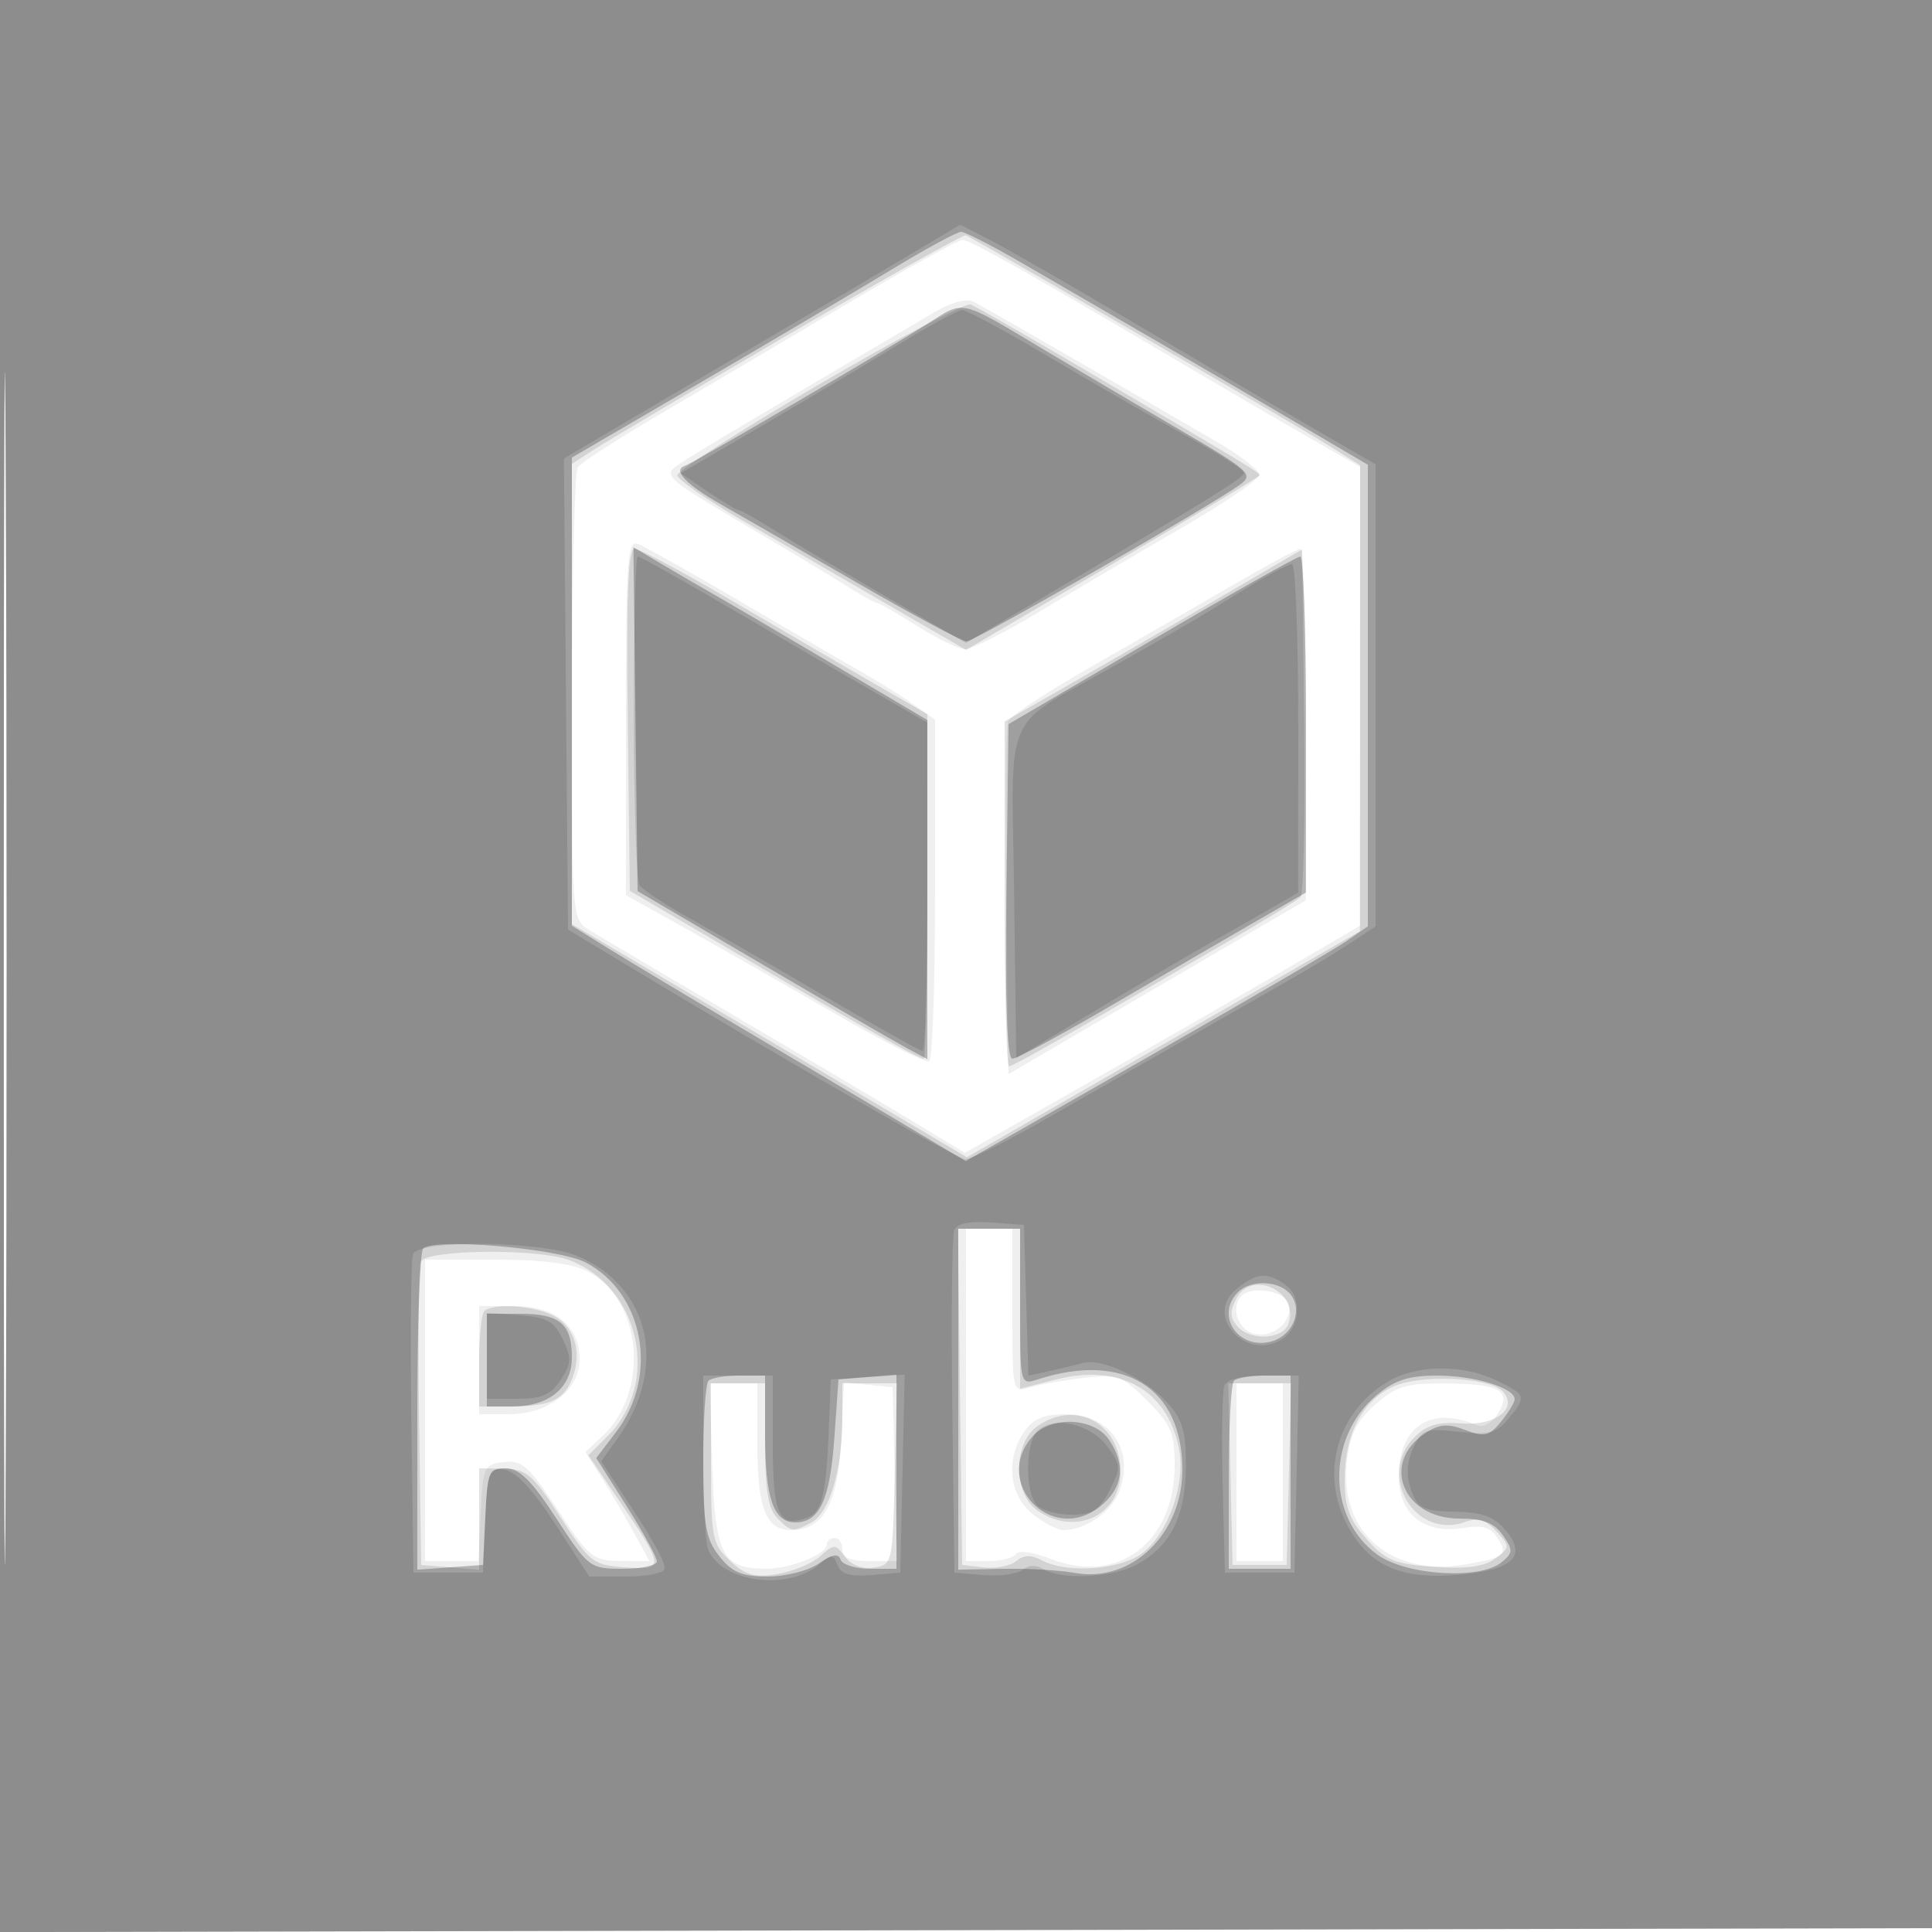 <svg xmlns="http://www.w3.org/2000/svg" width="250" height="250" version="1.1" fill="#000000"><path fill-opacity=".063" d="M 0 125.004 L 0 250.008 125.250 249.754 L 250.500 249.500 250.754 124.750 L 251.008 0 125.504 0 L 0 0 0 125.004 M 0.485 125.500 C 0.485 194.250, 0.604 222.228, 0.750 187.672 C 0.896 153.117, 0.896 96.867, 0.750 62.672 C 0.604 28.478, 0.485 56.750, 0.485 125.500 M 109 39.670 C 101.025 44.393, 90.225 50.767, 85 53.834 C 79.775 56.901, 75.169 59.881, 74.765 60.455 C 74.361 61.030, 74.024 74.427, 74.015 90.227 C 74 118.948, 74 118.954, 76.250 120.342 C 77.487 121.105, 86.375 126.354, 96 132.006 C 105.625 137.658, 116.052 143.835, 119.171 145.734 L 124.842 149.187 140.171 140.477 C 148.602 135.686, 160.113 129.071, 165.750 125.776 L 176 119.786 176 90.101 L 176 60.416 169.250 56.548 C 165.537 54.422, 158.900 50.554, 154.500 47.953 C 133.474 35.526, 125.457 31.003, 124.520 31.041 C 123.959 31.064, 116.975 34.947, 109 39.670 M 121 40.347 C 97.092 54.396, 89.200 59.098, 87.595 60.252 C 85.839 61.515, 86.459 62.072, 95.595 67.440 C 101.043 70.640, 107.178 74.326, 109.229 75.629 C 111.279 76.933, 113.176 78, 113.444 78 C 113.712 78, 116.059 79.350, 118.661 81 C 121.263 82.650, 124.078 84, 124.916 84 C 125.755 84, 130.054 81.826, 134.470 79.169 C 138.887 76.512, 147.095 71.675, 152.711 68.419 C 158.327 65.164, 162.940 62.032, 162.961 61.461 C 162.982 60.889, 160.637 59.041, 157.750 57.353 C 145.519 50.206, 127.388 39.754, 126 39.051 C 125.096 38.593, 123.110 39.108, 121 40.347 M 81 92.812 L 81 115.838 89.250 120.444 C 93.787 122.977, 102.450 127.917, 108.500 131.420 C 114.550 134.924, 119.838 137.586, 120.250 137.336 C 120.662 137.086, 121 127.039, 121 115.009 L 121 93.136 118.250 91.185 C 116.737 90.112, 113.925 88.342, 112 87.251 C 110.075 86.160, 103.018 82.055, 96.318 78.129 C 89.618 74.202, 83.431 70.719, 82.568 70.388 C 81.172 69.852, 81 72.311, 81 92.812 M 159 76.009 C 154.325 78.732, 146.082 83.486, 140.682 86.574 C 135.283 89.662, 130.661 92.719, 130.413 93.367 C 130.164 94.015, 130.082 104.545, 130.230 116.767 L 130.500 138.988 143.500 131.389 C 150.650 127.210, 159.305 122.150, 162.733 120.145 L 168.965 116.500 168.983 93.750 C 168.992 81.237, 168.662 71.013, 168.250 71.029 C 167.838 71.045, 163.675 73.286, 159 76.009 M 125 180.500 L 125 202 127.941 202 C 129.559 202, 131.137 201.588, 131.448 201.083 C 131.771 200.561, 133.738 200.844, 136.017 201.739 C 144.648 205.129, 151.989 199.576, 151.996 189.650 C 152 185.432, 151.541 184.341, 148.475 181.275 C 145.194 177.994, 144.624 177.788, 140.225 178.301 C 137.626 178.604, 134.488 179.163, 133.250 179.543 C 131.015 180.229, 131 180.164, 131 169.617 L 131 159 128 159 L 125 159 125 180.500 M 55 182.500 L 55 202 58.452 202 L 61.905 202 62.202 195.750 C 62.486 189.789, 62.625 189.486, 65.203 189.188 C 67.553 188.917, 68.466 189.729, 72.203 195.417 C 76.227 201.543, 76.740 201.960, 80.270 201.979 L 84.041 202 81.982 198.250 C 80.849 196.188, 78.983 193.011, 77.835 191.192 L 75.748 187.884 77.935 185.846 C 84.151 180.055, 83.090 168.166, 76.033 164.517 C 74.045 163.489, 70.183 163, 64.050 163 L 55 163 55 182.500 M 160.667 167.667 C 159.257 169.076, 160.094 171.895, 162.112 172.535 C 164.675 173.349, 167.543 170.858, 166.668 168.578 C 166.068 167.013, 161.946 166.387, 160.667 167.667 M 62 176 L 62 183 65.865 183 C 70.968 183, 75 179.878, 75 175.927 C 75 171.546, 71.876 169, 66.500 169 L 62 169 62 176 M 92.159 189.582 C 92.534 201.218, 93.462 203, 99.144 203 C 102.279 203, 107 201.101, 107 199.839 C 107 199.378, 107.450 199, 108 199 C 108.550 199, 109 199.675, 109 200.500 C 109 201.550, 110.059 202, 112.533 202 L 116.066 202 115.783 190.750 L 115.500 179.500 112.362 179.195 L 109.224 178.890 108.847 186.357 C 108.431 194.587, 106.536 198, 102.380 198 C 99.077 198, 98 195.188, 98 186.566 L 98 179 94.909 179 L 91.818 179 92.159 189.582 M 160 190.500 L 160 202 163 202 L 166 202 166 190.500 L 166 179 163 179 L 160 179 160 190.500 M 177.917 181.782 C 175.530 183.916, 174.681 185.650, 174.279 189.216 C 173.256 198.291, 180.132 204.149, 189.765 202.411 C 194.792 201.504, 195.147 201.208, 193.797 199.046 C 192.910 197.627, 191.852 197.312, 189.337 197.720 C 184.248 198.546, 181 195.934, 181 191.016 C 181 184.616, 185.128 181.879, 191.002 184.383 C 191.938 184.782, 193.009 184.215, 193.844 182.878 C 195.688 179.925, 194.056 179.035, 186.766 179.015 C 181.895 179.002, 180.563 179.419, 177.917 181.782 M 132.557 185.223 C 130.086 188.750, 130.566 193.513, 133.635 195.927 C 135.084 197.067, 136.863 198, 137.588 198 C 140.504 198, 143.956 195.564, 144.908 192.834 C 146.776 187.476, 143.587 183, 137.902 183 C 135.121 183, 133.700 183.591, 132.557 185.223" stroke="none" fill="#000000" fill-rule="evenodd"/><path fill-opacity=".121" d="M 0 125.004 L 0 250.008 125.250 249.754 L 250.500 249.500 250.754 124.750 L 251.008 0 125.504 0 L 0 0 0 125.004 M 0.485 125.500 C 0.485 194.250, 0.604 222.228, 0.750 187.672 C 0.896 153.117, 0.896 96.867, 0.750 62.672 C 0.604 28.478, 0.485 56.750, 0.485 125.500 M 101.944 43.340 C 89.548 50.578, 78.190 57.298, 76.703 58.273 L 74 60.046 74 89.816 L 74 119.587 82.750 124.733 C 87.563 127.563, 99.062 134.349, 108.305 139.813 L 125.111 149.748 150.543 135.124 L 175.976 120.500 175.988 90.354 L 176 60.208 171.250 57.223 C 167.756 55.028, 128.930 32.558, 124.992 30.452 C 124.712 30.303, 114.341 36.102, 101.944 43.340 M 106.006 49.728 C 95.867 55.652, 87.601 60.950, 87.638 61.500 C 87.675 62.050, 91.484 64.691, 96.103 67.369 C 100.721 70.047, 109.114 74.907, 114.753 78.168 L 125.006 84.098 144.003 72.946 C 154.451 66.813, 163 61.660, 163 61.496 C 163 61.161, 161.422 60.208, 141.127 48.286 C 133.222 43.642, 126.234 39.643, 125.598 39.399 C 124.962 39.155, 116.146 43.803, 106.006 49.728 M 81.231 93.140 L 81.500 115.280 95.500 123.476 C 111.710 132.965, 118.881 137, 119.535 137 C 119.791 137, 120 126.968, 120 114.708 L 120 92.416 113.250 88.528 C 109.537 86.390, 101.266 81.572, 94.870 77.820 C 88.473 74.069, 82.727 71, 82.101 71 C 81.275 71, 81.036 77.088, 81.231 93.140 M 157.500 77.515 C 151.450 81.044, 142.787 86.053, 138.250 88.645 L 130 93.358 130 115.679 C 130 127.956, 130.249 138, 130.553 138 C 130.857 138, 135.245 135.590, 140.303 132.644 C 145.361 129.699, 153.550 124.938, 158.500 122.065 C 163.450 119.192, 167.846 116.508, 168.270 116.101 C 168.693 115.694, 168.918 105.401, 168.770 93.229 L 168.500 71.097 157.500 77.515 M 124.230 180.750 L 124.500 202.500 127.310 202.822 C 128.856 202.999, 130.740 202.631, 131.497 202.003 C 132.488 201.180, 133.429 201.159, 134.870 201.931 C 137.714 203.453, 143.610 203.253, 146.959 201.521 C 150.661 199.607, 153.508 192.522, 152.575 187.547 C 151.146 179.930, 144.973 176.397, 136.746 178.486 L 132 179.691 132 169.345 L 132 159 127.980 159 L 123.961 159 124.230 180.750 M 54.446 163.281 C 54.175 163.985, 54.077 173.098, 54.227 183.531 L 54.500 202.500 58.250 202.810 L 62 203.121 62 196.560 L 62 190 65.250 190.049 C 68.117 190.091, 68.971 190.827, 72.504 196.299 C 76.307 202.188, 76.729 202.516, 80.886 202.814 C 86.060 203.185, 86.033 202.884, 80.093 194.138 L 76.139 188.315 78.640 185.815 C 85.527 178.927, 82.827 166.531, 73.685 163.067 C 69.578 161.510, 55.063 161.672, 54.446 163.281 M 159.998 168.003 C 159.140 169.607, 159.154 170.480, 160.053 171.564 C 161.669 173.511, 165.916 173.383, 166.691 171.364 C 168.264 167.264, 162.061 164.149, 159.998 168.003 M 62.667 169.667 C 62.300 170.033, 62 172.958, 62 176.167 L 62 182 65.918 182 C 71.185 182, 72.979 181.185, 74.078 178.294 C 75.389 174.848, 74.261 171.440, 71.376 170.125 C 68.652 168.884, 63.710 168.624, 62.667 169.667 M 180.315 179.405 C 176.299 181.226, 174 185.605, 174 191.435 C 174 195.007, 174.605 196.645, 176.851 199.160 C 179.325 201.929, 180.483 202.404, 185.601 202.754 C 189.784 203.040, 192.078 202.725, 193.487 201.669 C 195.417 200.223, 195.421 200.123, 193.638 198.153 C 192.288 196.661, 191.233 196.335, 189.651 196.919 C 183.136 199.324, 178.087 190.913, 183.061 185.939 C 184.608 184.392, 186.133 183.956, 189.180 184.189 C 193.582 184.526, 196.548 182.148, 194.401 180.001 C 192.596 178.196, 183.802 177.824, 180.315 179.405 M 92 189.326 C 92 199.003, 92.155 199.797, 94.461 201.963 C 96.446 203.828, 97.628 204.160, 100.585 203.680 C 102.599 203.353, 105.099 202.315, 106.140 201.373 C 107.927 199.756, 108.103 199.759, 109.322 201.426 C 110.110 202.504, 111.562 203.056, 113.056 202.845 C 115.471 202.504, 115.503 202.360, 115.782 190.750 L 116.063 179 112.532 179 L 109 179 108.994 183.750 C 108.987 190.181, 107.312 195.763, 105.022 196.988 C 102.568 198.301, 102.426 198.283, 100.571 196.429 C 99.407 195.264, 99 192.803, 99 186.929 L 99 179 95.500 179 L 92 179 92 189.326 M 159.218 190.750 L 159.500 202.500 163 202.500 L 166.500 202.500 166.782 190.750 L 167.063 179 163 179 L 158.937 179 159.218 190.750 M 134.223 184.557 C 131.098 186.746, 131.098 193.254, 134.223 195.443 C 139.094 198.855, 145 196.115, 145 190.443 C 145 184.191, 139.238 181.044, 134.223 184.557" stroke="none" fill="#000000" fill-rule="evenodd"/><path fill-opacity=".248" d="M 0 125.004 L 0 250.008 125.250 249.754 L 250.500 249.500 250.754 124.750 L 251.008 0 125.504 0 L 0 0 0 125.004 M 0.485 125.500 C 0.485 194.250, 0.604 222.228, 0.750 187.672 C 0.896 153.117, 0.896 96.867, 0.750 62.672 C 0.604 28.478, 0.485 56.750, 0.485 125.500 M 115.458 34.829 C 111.081 37.485, 99.963 44.057, 90.750 49.435 L 74 59.213 74 89.502 L 74 119.792 78.750 122.743 C 81.362 124.366, 88.675 128.743, 95 132.468 C 101.325 136.194, 110.653 141.718, 115.729 144.745 L 124.958 150.248 148.229 136.960 C 161.028 129.651, 172.738 122.815, 174.250 121.768 L 177 119.864 177 90.003 L 177 60.143 167.750 54.695 C 162.662 51.699, 155.575 47.555, 152 45.487 C 142.554 40.023, 140.282 38.706, 132.400 34.126 C 128.495 31.857, 124.876 30, 124.358 30 C 123.840 30, 119.835 32.173, 115.458 34.829 M 119.941 41.942 C 113.901 45.761, 89.725 59.913, 88.573 60.304 C 87.017 60.831, 88.803 62.717, 93.259 65.250 C 95.592 66.576, 103.474 71.112, 110.776 75.330 C 118.078 79.549, 124.512 83, 125.073 83 C 126.072 83, 156.603 65.495, 160.453 62.715 C 162.276 61.398, 161.745 60.918, 152.453 55.494 C 146.979 52.299, 139.350 47.800, 135.500 45.498 C 123.899 38.559, 124.921 38.793, 119.941 41.942 M 82.231 93.059 L 82.500 115.305 98.500 124.700 C 107.300 129.867, 115.737 134.760, 117.250 135.573 L 120 137.051 120 115.113 L 120 93.175 107.750 85.932 C 101.013 81.948, 94.037 77.859, 92.250 76.844 C 90.463 75.830, 87.416 74.058, 85.481 72.906 L 81.961 70.813 82.231 93.059 M 149 82.870 L 130.500 93.707 130.230 115.353 C 130.050 129.857, 130.304 137, 131.002 137 C 131.574 137, 137.546 133.778, 144.271 129.840 C 150.997 125.901, 159.308 121.064, 162.741 119.090 L 168.981 115.500 168.991 93.750 C 168.996 81.787, 168.662 72.007, 168.250 72.016 C 167.838 72.025, 159.175 76.909, 149 82.870 M 124 181.058 L 124 203.115 129.750 203.001 C 132.912 202.939, 137.128 203.180, 139.118 203.538 C 146.405 204.848, 152.989 198.520, 152.996 190.200 C 153.005 179.584, 145.449 174.869, 134.250 178.503 C 132.017 179.228, 132 179.158, 132 169.117 L 132 159 128 159 L 124 159 124 181.058 M 54.750 161.565 C 54.337 161.988, 54 171.509, 54 182.724 L 54 203.115 58.250 202.807 L 62.500 202.500 62.798 196.250 C 63.074 190.453, 63.265 190, 65.430 190 C 67.203 190, 68.785 191.565, 72 196.500 C 76.148 202.867, 76.325 203, 80.617 203 C 83.028 203, 85 202.568, 85 202.040 C 85 201.512, 83.234 198.288, 81.076 194.874 L 77.152 188.668 79.750 185.262 C 85.278 178.014, 83.349 167.336, 75.794 163.366 C 72.311 161.536, 56.131 160.151, 54.750 161.565 M 160.200 167.200 C 157.217 170.183, 160.174 174.675, 164.420 173.609 C 167.293 172.888, 168.680 169.524, 166.960 167.452 C 165.499 165.691, 161.845 165.555, 160.200 167.200 M 63 176 L 63 182 66.277 182 C 71.044 182, 74 179.567, 74 175.643 C 74 171.310, 72.445 170, 67.300 170 L 63 170 63 176 M 91.667 178.667 C 91.300 179.033, 91 183.698, 91 189.032 C 91 197.329, 91.299 199.111, 93.073 201.365 C 94.725 203.465, 95.999 204, 99.350 204 C 101.677 204, 104.631 203.246, 105.965 202.312 C 107.674 201.115, 108.490 200.970, 108.771 201.812 C 108.988 202.465, 110.704 203, 112.583 203 L 116 203 116 190.440 L 116 177.879 112.250 178.190 L 108.500 178.500 107.957 186.148 C 107.392 194.101, 106.045 197, 102.913 197 C 100.081 197, 99 193.840, 99 185.566 L 99 178 95.667 178 C 93.833 178, 92.033 178.300, 91.667 178.667 M 159.667 178.667 C 159.300 179.033, 159 184.658, 159 191.167 L 159 203 163 203 L 167 203 167 190.500 L 167 178 163.667 178 C 161.833 178, 160.033 178.300, 159.667 178.667 M 178.095 180.574 C 171.623 186.019, 171.715 196.521, 178.275 201.200 C 182.037 203.883, 191.557 204.442, 194.328 202.143 C 195.796 200.924, 195.809 200.566, 194.455 198.643 C 193.332 197.046, 191.902 196.500, 188.848 196.500 C 181.505 196.500, 178.619 189.261, 184.441 185.447 C 186.245 184.265, 187.339 184.178, 189.603 185.039 C 192.093 185.986, 192.710 185.842, 194.238 183.955 C 195.207 182.758, 196 181.451, 196 181.050 C 196 179.593, 190.792 178, 186.030 178 C 182.250 178, 180.466 178.579, 178.095 180.574 M 133.655 185.829 C 128.291 191.756, 136.004 199.931, 142.293 194.984 C 145.342 192.586, 145.746 189.510, 143.443 186.223 C 141.481 183.421, 136.033 183.201, 133.655 185.829" stroke="none" fill="#000000" fill-rule="evenodd"/><path fill-opacity=".114" d="M 0 125.004 L 0 250.008 125.250 249.754 L 250.500 249.500 250.754 124.750 L 251.008 0 125.504 0 L 0 0 0 125.004 M 0.485 125.500 C 0.485 194.250, 0.604 222.228, 0.750 187.672 C 0.896 153.117, 0.896 96.867, 0.750 62.672 C 0.604 28.478, 0.485 56.750, 0.485 125.500 M 117.869 32.876 C 114.366 34.963, 105.875 39.972, 99 44.006 C 92.125 48.041, 83.456 53.140, 79.736 55.337 L 72.972 59.331 73.236 89.805 L 73.500 120.278 79.500 123.908 C 99.844 136.216, 123.846 150, 124.935 150 C 125.637 150, 129.877 147.908, 134.356 145.352 C 138.835 142.795, 148.350 137.368, 155.500 133.292 C 170.462 124.763, 171.525 124.138, 175.246 121.682 L 178 119.864 178 89.976 L 178 60.088 170.750 55.896 C 166.762 53.590, 156.425 47.511, 147.777 42.386 C 139.130 37.261, 130.296 32.171, 128.147 31.075 L 124.239 29.081 117.869 32.876 M 116.500 44.437 C 112.650 46.796, 104.679 51.541, 98.787 54.982 L 88.074 61.240 91.581 63.620 C 93.510 64.929, 95.303 66, 95.566 66 C 95.828 66, 97.721 67.059, 99.771 68.353 C 101.822 69.647, 108.334 73.518, 114.242 76.955 L 124.983 83.205 134.742 77.431 C 157.375 64.040, 160.999 61.794, 160.986 61.164 C 160.978 60.799, 157.491 58.584, 153.236 56.243 C 148.981 53.902, 141 49.310, 135.500 46.039 C 130 42.769, 125.050 40.105, 124.500 40.121 C 123.950 40.137, 120.350 42.079, 116.500 44.437 M 82.015 92.750 C 82.024 104.162, 82.361 113.980, 82.765 114.566 C 83.169 115.152, 86.200 117.133, 89.500 118.968 C 92.800 120.802, 100.740 125.385, 107.144 129.152 C 113.549 132.918, 119.061 136, 119.394 136 C 119.727 136, 119.996 126.438, 119.991 114.750 L 119.981 93.500 113.741 89.910 C 110.308 87.936, 101.997 83.099, 95.271 79.160 C 88.546 75.222, 82.808 72, 82.521 72 C 82.235 72, 82.007 81.338, 82.015 92.750 M 161.880 75.750 C 159.399 77.263, 156.498 79.040, 155.434 79.699 C 154.371 80.358, 149.450 83.187, 144.500 85.985 C 129.424 94.507, 130.916 91.163, 131.229 115.729 L 131.500 136.918 142 130.614 C 147.775 127.146, 154.525 123.172, 157 121.783 C 159.475 120.394, 162.960 118.411, 164.744 117.378 L 167.987 115.500 167.994 94.250 C 167.997 82.563, 167.638 73, 167.196 73 C 166.753 73, 164.361 74.237, 161.880 75.750 M 123.470 159.217 C 123.189 159.950, 123.081 170.213, 123.229 182.025 L 123.500 203.500 127.320 203.815 C 129.421 203.988, 131.686 203.676, 132.353 203.122 C 133.114 202.491, 134.115 202.461, 135.034 203.042 C 137.257 204.448, 143.751 204.180, 146.901 202.551 C 151.382 200.234, 153.426 196.257, 153.448 189.813 C 153.463 185.130, 153.028 183.650, 150.983 181.434 C 148.090 178.298, 142.585 175.715, 140.177 176.363 C 139.254 176.611, 137.279 177.085, 135.786 177.417 L 133.073 178.020 132.786 168.260 L 132.500 158.500 128.241 158.192 C 125.383 157.985, 123.813 158.323, 123.470 159.217 M 53.447 162.278 C 53.177 162.981, 53.079 172.544, 53.228 183.528 L 53.500 203.500 58 203.500 L 62.500 203.500 62.797 196.687 C 63.075 190.309, 63.235 189.893, 65.297 190.187 C 66.750 190.393, 68.991 192.799, 71.877 197.250 L 76.254 204 81.127 204 C 83.819 204, 86 203.537, 86 202.965 C 86 201.902, 84.513 199.278, 80.237 192.798 L 77.795 189.097 79.968 186.044 C 86.475 176.907, 84.123 166.456, 74.672 162.508 C 70.038 160.571, 54.168 160.400, 53.447 162.278 M 159.984 166.812 C 155.756 170.236, 161.227 176.226, 165.905 173.295 C 168.235 171.835, 168.520 167.853, 166.404 166.306 C 164.005 164.552, 162.642 164.660, 159.984 166.812 M 63 175.443 L 63 181 66.977 181 C 70.092 181, 71.301 180.470, 72.557 178.553 C 73.936 176.449, 73.973 175.714, 72.823 173.303 C 71.714 170.980, 70.758 170.447, 67.243 170.193 L 63 169.885 63 175.443 M 179.457 178.863 C 172.650 183.014, 170.642 191.448, 174.842 198.245 C 177.646 202.782, 181.567 204.367, 188.556 203.787 C 195.681 203.196, 197.645 201.444, 194.915 198.114 C 193.392 196.256, 191.916 195.702, 188.255 195.614 C 184.088 195.513, 183.443 195.191, 182.597 192.790 C 181.939 190.922, 182.019 189.253, 182.857 187.414 C 183.979 184.953, 184.428 184.788, 188.709 185.271 C 192.606 185.710, 193.633 185.451, 195.140 183.647 C 197.577 180.729, 197.496 180.463, 193.599 178.614 C 189.087 176.473, 183.207 176.576, 179.457 178.863 M 91 188.418 C 91 194.148, 91.280 199.565, 91.621 200.455 C 93.282 204.783, 102.058 205.927, 106.126 202.346 C 107.545 201.097, 107.832 201.119, 108.368 202.518 C 108.815 203.682, 110.014 204.036, 112.742 203.811 L 116.500 203.500 116.780 190.694 L 117.061 177.888 112.280 178.194 L 107.500 178.500 107.244 185 C 106.915 193.361, 106.365 195.646, 104.509 196.358 C 100.799 197.782, 100 196.103, 100 186.893 L 100 178 95.500 178 L 91 178 91 188.418 M 158.434 179.311 C 158.157 180.032, 158.059 185.770, 158.215 192.061 L 158.500 203.500 163 203.500 L 167.500 203.500 167.780 190.750 L 168.060 178 163.498 178 C 160.659 178, 158.747 178.495, 158.434 179.311 M 134.245 185.155 C 132.656 186.744, 132.626 193.226, 134.200 194.800 C 134.860 195.460, 136.873 196, 138.674 196 C 141.332 196, 142.254 195.410, 143.569 192.866 C 145.095 189.915, 145.076 189.579, 143.246 187.116 C 141.089 184.213, 136.243 183.157, 134.245 185.155" stroke="none" fill="#000000" fill-rule="evenodd"/></svg>